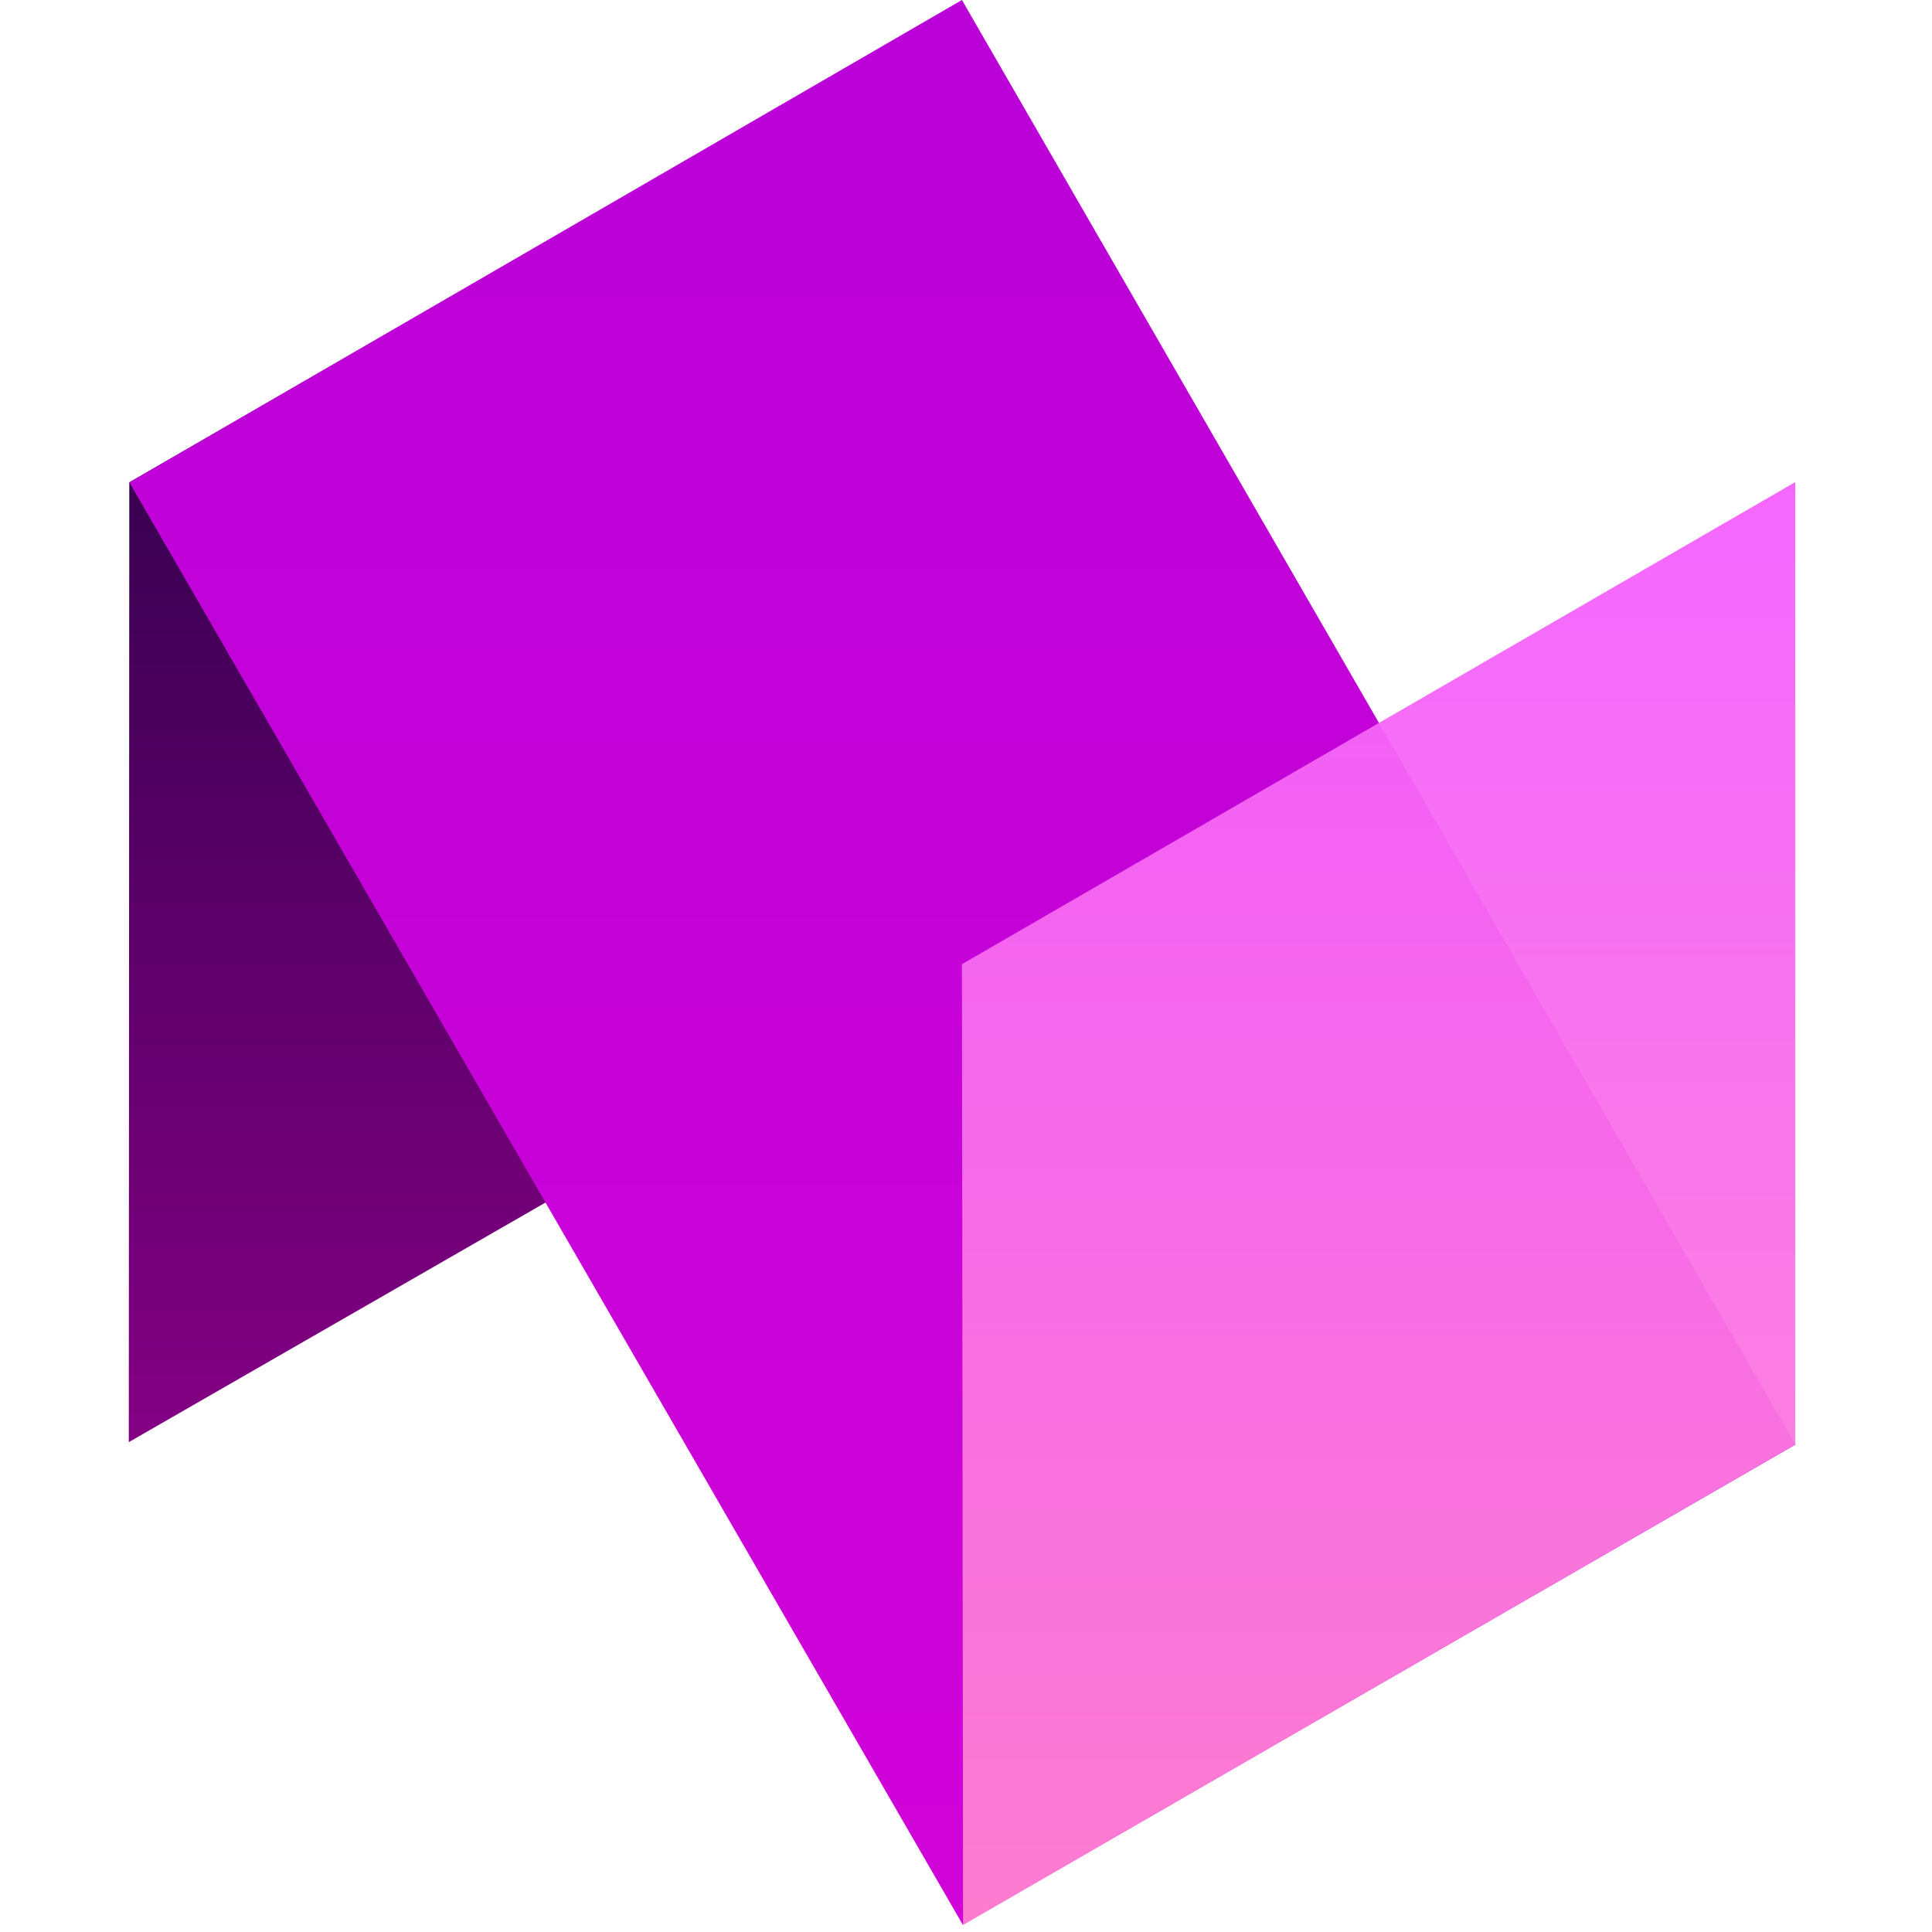 <svg viewBox="0 0 90 90" xmlns="http://www.w3.org/2000/svg"><defs><linearGradient x1="50%" y1="100.001%" x2="50%" y2="33.699%" id="a"><stop stop-color="#840084" offset="0%"/><stop stop-color="#390051" offset="100%"/></linearGradient><linearGradient x1="49.999%" y1="-.004%" x2="49.999%" y2="99.996%" id="b"><stop stop-color="#BA02D8" offset="0%"/><stop stop-color="#D002D8" offset="100%"/></linearGradient><linearGradient x1="49.999%" y1="0%" x2="49.999%" y2="100%" id="c"><stop stop-color="#F35FFF" offset="0%"/><stop stop-color="#FF83CF" offset="100%"/></linearGradient></defs><g fill="none"><path fill="url(#a)" d="m0 67.18.023-44.71L38.843.053v44.795z" transform="translate(6)"/><path fill="url(#b)" d="M38.811 0 .026 22.469l38.826 67.195 38.78-22.367z" transform="translate(6)"/><path fill="url(#c)" opacity=".95" d="m38.864 89.669-.053-44.754 38.82-22.457v44.834z" transform="translate(6)"/></g></svg>